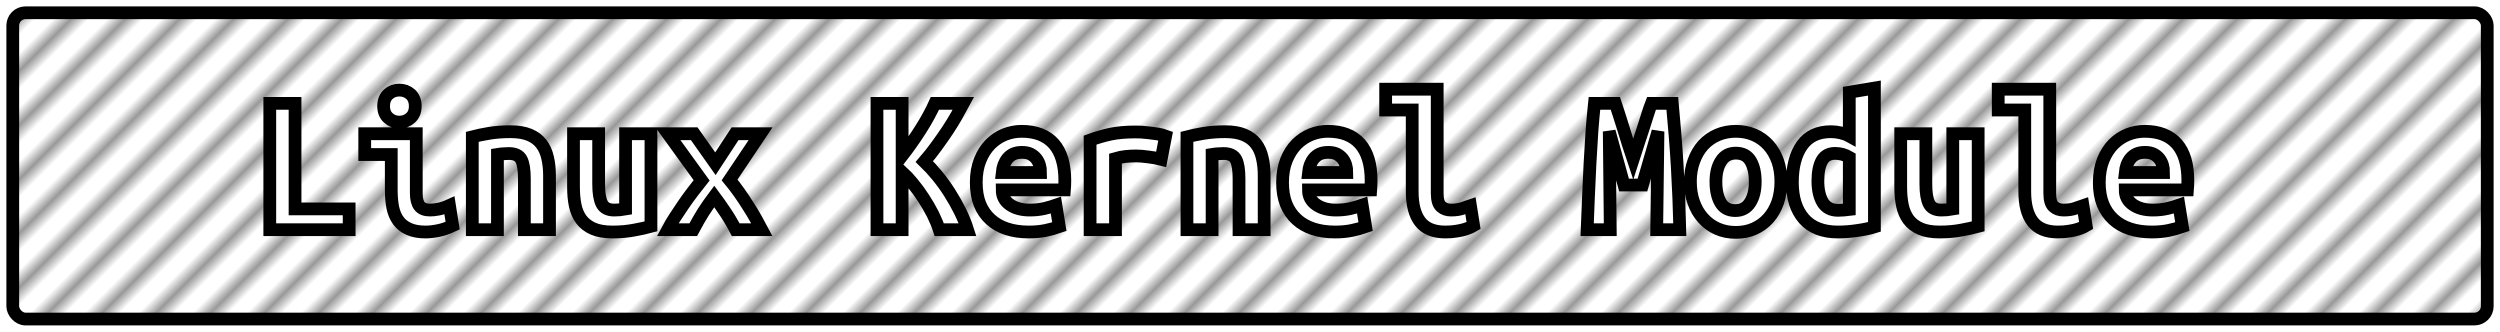 <?xml version="1.0" encoding="UTF-8"?>
<svg height="26" width="195.9" version="1.1" xmlns="http://www.w3.org/2000/svg"><!--Created by Josélio de S. C. Júnior - 2021 - https://github.com/joseliojunior -->
    <defs>
        <pattern id="pattern"
                x="1.5" y="3" width="3" height="6"
                patternUnits="userSpaceOnUse"
                patternTransform="rotate(45)" >
            <rect height="6" width="1" fill="#999999"/>
        </pattern>
    </defs>
    <rect
        height="24"
        width="193.9"
        rx="1"
        ry="1"
        x="1" y="1"
        fill="url(#pattern)"
        stroke="#000000"
        stroke-width="1" />
    <g transform="translate(0, 8)">
        <path fill="#ffffff" stroke="#000000" d="M27.36 8.37L27.36 10L21.14 10L21.14 0.10L23.12 0.10L23.12 8.37L27.36 8.37ZM32.54 0.32L32.54 0.32Q32.54 0.90 32.18 1.23Q31.81 1.57 31.30 1.57L31.30 1.57Q30.78 1.57 30.42 1.23Q30.06 0.90 30.06 0.32L30.06 0.32Q30.06-0.27 30.42-0.61Q30.78-0.94 31.30-0.94L31.30-0.94Q31.81-0.94 32.18-0.61Q32.54-0.27 32.54 0.32ZM35.22 8.10L35.47 9.68Q34.86 9.97 34.33 10.07Q33.79 10.18 33.34 10.18L33.34 10.18Q32.58 10.18 32.06 9.95Q31.54 9.73 31.22 9.30Q30.91 8.88 30.78 8.27Q30.66 7.66 30.66 6.88L30.66 6.88L30.66 4.11L28.58 4.11L28.58 2.48L32.62 2.48L32.62 7.14Q32.62 7.81 32.87 8.14Q33.12 8.46 33.70 8.46L33.70 8.46Q33.97 8.46 34.35 8.39Q34.74 8.32 35.22 8.10L35.22 8.10ZM37.01 10L37.01 2.72Q37.54 2.58 38.31 2.45Q39.09 2.32 40 2.32L40 2.32Q40.90 2.32 41.49 2.57Q42.08 2.82 42.42 3.27Q42.77 3.73 42.91 4.36Q43.06 4.99 43.06 5.76L43.06 5.76L43.06 10L41.09 10L41.09 6.02Q41.09 4.96 40.85 4.50Q40.61 4.03 39.87 4.03L39.87 4.03Q39.65 4.03 39.43 4.05Q39.22 4.06 38.98 4.10L38.98 4.10L38.98 10L37.01 10ZM51.01 2.48L51.01 9.74Q50.46 9.89 49.69 10.03Q48.91 10.18 48 10.18L48 10.18Q47.07 10.18 46.48 9.92Q45.89 9.66 45.54 9.19Q45.20 8.72 45.07 8.08Q44.94 7.44 44.94 6.67L44.94 6.67L44.94 2.48L46.91 2.48L46.91 6.42Q46.91 7.46 47.16 7.96Q47.41 8.46 48.13 8.46L48.13 8.46Q48.58 8.46 49.02 8.38L49.02 8.38L49.02 2.48L51.01 2.48ZM54.40 2.48L56.06 4.83L57.60 2.48L59.60 2.48L57.17 6.10Q57.55 6.56 57.92 7.08Q58.29 7.60 58.62 8.13Q58.96 8.66 59.23 9.14Q59.50 9.62 59.70 10L59.70 10L57.65 10Q57.22 9.18 56.78 8.54Q56.35 7.90 55.97 7.39L55.97 7.39Q55.49 8.03 55.10 8.64Q54.72 9.25 54.32 10L54.32 10L52.32 10Q52.56 9.55 52.87 9.06Q53.18 8.58 53.53 8.07Q53.87 7.57 54.25 7.07Q54.62 6.58 54.98 6.13L54.98 6.13L52.34 2.48L54.40 2.48ZM75.82 10L73.60 10Q73.42 9.44 73.10 8.79Q72.77 8.14 72.37 7.53Q71.97 6.91 71.53 6.38Q71.09 5.84 70.69 5.47L70.69 5.47L70.69 10L68.72 10L68.72 0.10L70.69 0.10L70.69 4.21Q71.04 3.76 71.42 3.22Q71.81 2.67 72.15 2.13Q72.50 1.58 72.78 1.06Q73.07 0.53 73.26 0.10L73.26 0.10L75.49 0.10Q75.26 0.53 74.95 1.08Q74.64 1.63 74.24 2.23Q73.84 2.83 73.38 3.46Q72.93 4.08 72.43 4.66L72.43 4.66Q72.93 5.14 73.44 5.76Q73.95 6.38 74.41 7.10Q74.86 7.81 75.23 8.55Q75.60 9.30 75.82 10L75.82 10ZM76.50 6.30L76.50 6.30Q76.50 5.31 76.80 4.56Q77.10 3.81 77.60 3.30Q78.10 2.80 78.74 2.54Q79.38 2.29 80.05 2.29L80.05 2.29Q81.71 2.29 82.58 3.27Q83.44 4.26 83.44 6.14L83.44 6.14Q83.44 6.34 83.43 6.54Q83.42 6.75 83.41 6.88L83.41 6.88L78.53 6.88Q78.53 7.62 79.14 8.04Q79.74 8.46 80.70 8.46L80.70 8.46Q81.30 8.46 81.83 8.34Q82.37 8.21 82.74 8.08L82.74 8.08L83.01 9.76Q82.50 9.94 81.92 10.06Q81.34 10.18 80.62 10.18L80.62 10.18Q79.66 10.18 78.90 9.93Q78.14 9.68 77.61 9.19Q77.07 8.70 76.78 7.98Q76.50 7.26 76.50 6.30ZM78.53 5.52L81.54 5.52Q81.54 5.22 81.46 4.94Q81.38 4.66 81.20 4.43Q81.02 4.21 80.75 4.07Q80.48 3.94 80.08 3.94L80.08 3.94Q79.70 3.94 79.42 4.06Q79.14 4.19 78.95 4.42Q78.77 4.64 78.66 4.93Q78.56 5.22 78.53 5.52L78.53 5.52ZM91.34 2.66L90.99 4.48Q90.80 4.43 90.54 4.38Q90.27 4.34 90 4.30Q89.73 4.26 89.47 4.24Q89.22 4.22 89.04 4.22L89.04 4.22Q88.62 4.22 88.22 4.26Q87.82 4.30 87.41 4.42L87.41 4.42L87.41 10L85.42 10L85.42 2.98Q86.21 2.69 87.03 2.51Q87.86 2.34 88.96 2.34L88.96 2.34Q89.12 2.34 89.42 2.35Q89.71 2.37 90.05 2.41Q90.38 2.45 90.73 2.50Q91.07 2.56 91.34 2.66L91.34 2.66ZM93.01 10L93.01 2.72Q93.54 2.58 94.31 2.45Q95.09 2.32 96 2.32L96 2.32Q96.90 2.32 97.49 2.57Q98.08 2.82 98.42 3.27Q98.77 3.73 98.91 4.36Q99.06 4.99 99.06 5.76L99.06 5.76L99.06 10L97.09 10L97.09 6.02Q97.09 4.96 96.85 4.50Q96.61 4.03 95.87 4.03L95.87 4.03Q95.65 4.03 95.43 4.05Q95.22 4.06 94.98 4.10L94.98 4.10L94.98 10L93.01 10ZM100.50 6.30L100.50 6.30Q100.50 5.31 100.80 4.56Q101.10 3.81 101.60 3.30Q102.10 2.80 102.74 2.54Q103.38 2.29 104.05 2.29L104.05 2.29Q105.71 2.29 106.58 3.27Q107.44 4.26 107.44 6.14L107.44 6.14Q107.44 6.34 107.43 6.54Q107.42 6.75 107.41 6.88L107.41 6.88L102.53 6.88Q102.53 7.62 103.14 8.04Q103.74 8.46 104.70 8.46L104.70 8.46Q105.30 8.46 105.83 8.34Q106.37 8.21 106.74 8.08L106.74 8.08L107.01 9.76Q106.50 9.94 105.92 10.06Q105.34 10.18 104.62 10.18L104.62 10.18Q103.66 10.18 102.90 9.93Q102.14 9.68 101.61 9.19Q101.07 8.70 100.78 7.98Q100.50 7.26 100.50 6.30ZM102.53 5.52L105.54 5.52Q105.54 5.22 105.46 4.94Q105.38 4.66 105.20 4.43Q105.02 4.21 104.75 4.07Q104.48 3.94 104.08 3.94L104.08 3.94Q103.70 3.94 103.42 4.06Q103.14 4.19 102.95 4.42Q102.77 4.64 102.66 4.93Q102.56 5.22 102.53 5.52L102.53 5.52ZM115.22 8.10L115.47 9.68Q115.42 9.71 115.26 9.79Q115.09 9.87 114.82 9.96Q114.54 10.05 114.15 10.11Q113.76 10.18 113.26 10.18L113.26 10.18Q111.90 10.18 111.28 9.37Q110.66 8.56 110.66 7.01L110.66 7.01L110.66 0.62L108.58 0.62L108.58-1.01L112.62-1.01L112.62 7.15Q112.62 7.92 112.93 8.19Q113.23 8.46 113.70 8.46L113.70 8.46Q114.29 8.46 114.69 8.30Q115.09 8.14 115.22 8.10L115.22 8.10ZM124.94 0.10L126.58 0.10Q126.69 0.43 126.86 0.96Q127.02 1.49 127.22 2.10Q127.41 2.70 127.60 3.33Q127.79 3.95 127.97 4.48L127.97 4.48Q128.16 3.89 128.37 3.26Q128.58 2.62 128.77 2.04Q128.96 1.46 129.12 0.94Q129.28 0.43 129.41 0.10L129.41 0.10L131.04 0.10Q131.15 1.39 131.26 2.62Q131.36 3.86 131.43 5.06Q131.50 6.27 131.55 7.50Q131.60 8.72 131.63 10L131.63 10L129.82 10L129.92 2.30L128.70 6.50L127.26 6.50L126.10 2.30L126.18 10L124.37 10Q124.42 8.78 124.47 7.47Q124.53 6.16 124.59 4.86Q124.66 3.57 124.74 2.35Q124.83 1.14 124.94 0.10L124.94 0.10ZM139.55 6.22L139.55 6.22Q139.55 7.12 139.30 7.85Q139.04 8.58 138.58 9.10Q138.11 9.63 137.46 9.92Q136.82 10.21 136.02 10.21L136.02 10.21Q135.22 10.21 134.57 9.92Q133.92 9.63 133.45 9.10Q132.98 8.58 132.72 7.85Q132.46 7.12 132.46 6.22L132.46 6.22Q132.46 5.34 132.73 4.62Q132.99 3.89 133.46 3.37Q133.94 2.85 134.59 2.57Q135.25 2.29 136.02 2.29L136.02 2.29Q136.80 2.29 137.45 2.57Q138.10 2.85 138.57 3.37Q139.04 3.89 139.30 4.62Q139.55 5.34 139.55 6.22ZM134.46 6.24L134.46 6.24Q134.46 7.25 134.82 7.87Q135.18 8.50 135.98 8.50L135.98 8.50Q136.75 8.50 137.14 7.87Q137.54 7.25 137.54 6.24L137.54 6.24Q137.54 5.23 137.18 4.62Q136.82 4 136.02 4L136.02 4Q135.25 4 134.86 4.62Q134.46 5.23 134.46 6.24ZM142.45 6.19L142.45 6.19Q142.45 7.20 142.82 7.84Q143.20 8.48 144.03 8.48L144.03 8.48Q144.27 8.48 144.48 8.46Q144.69 8.45 144.91 8.42L144.91 8.42L144.91 4.32Q144.69 4.19 144.40 4.10Q144.11 4.02 143.79 4.02L143.79 4.02Q143.09 4.02 142.77 4.58Q142.45 5.14 142.45 6.19ZM146.88-1.10L146.88 9.78Q146.34 9.95 145.55 10.06Q144.77 10.18 144.02 10.18L144.02 10.18Q142.26 10.18 141.35 9.14Q140.45 8.10 140.45 6.29L140.45 6.29Q140.45 4.45 141.21 3.38Q141.97 2.32 143.46 2.32L143.46 2.32Q143.86 2.32 144.24 2.41Q144.62 2.50 144.91 2.66L144.91 2.66L144.91-0.77L146.88-1.10ZM155.01 2.48L155.01 9.74Q154.46 9.89 153.69 10.03Q152.91 10.18 152 10.18L152 10.18Q151.07 10.18 150.48 9.92Q149.89 9.66 149.54 9.19Q149.20 8.72 149.07 8.08Q148.94 7.44 148.94 6.67L148.94 6.67L148.94 2.48L150.91 2.48L150.91 6.42Q150.91 7.46 151.16 7.96Q151.41 8.46 152.13 8.46L152.13 8.46Q152.58 8.46 153.02 8.38L153.02 8.38L153.02 2.48L155.01 2.48ZM163.22 8.10L163.47 9.68Q163.42 9.71 163.26 9.79Q163.09 9.87 162.82 9.96Q162.54 10.05 162.15 10.11Q161.76 10.18 161.26 10.18L161.26 10.18Q159.90 10.18 159.28 9.37Q158.66 8.56 158.66 7.01L158.66 7.01L158.66 0.62L156.58 0.62L156.58-1.01L160.62-1.01L160.62 7.15Q160.62 7.92 160.93 8.19Q161.23 8.46 161.70 8.46L161.70 8.46Q162.29 8.46 162.69 8.30Q163.09 8.14 163.22 8.10L163.22 8.10ZM164.50 6.30L164.50 6.30Q164.50 5.31 164.80 4.56Q165.10 3.81 165.60 3.30Q166.10 2.80 166.74 2.54Q167.38 2.29 168.05 2.29L168.05 2.29Q169.71 2.29 170.58 3.27Q171.44 4.26 171.44 6.14L171.44 6.14Q171.44 6.34 171.43 6.54Q171.42 6.75 171.41 6.88L171.41 6.88L166.53 6.88Q166.53 7.62 167.14 8.04Q167.74 8.46 168.70 8.46L168.70 8.46Q169.30 8.46 169.83 8.34Q170.37 8.21 170.74 8.08L170.74 8.08L171.01 9.76Q170.50 9.94 169.92 10.06Q169.34 10.18 168.62 10.18L168.62 10.18Q167.66 10.18 166.90 9.93Q166.14 9.68 165.61 9.19Q165.07 8.70 164.78 7.98Q164.50 7.26 164.50 6.30ZM166.53 5.52L169.54 5.52Q169.54 5.22 169.46 4.94Q169.38 4.66 169.20 4.43Q169.02 4.21 168.75 4.07Q168.48 3.94 168.08 3.94L168.08 3.94Q167.70 3.94 167.42 4.06Q167.14 4.19 166.95 4.42Q166.77 4.64 166.66 4.93Q166.56 5.22 166.53 5.52L166.53 5.52Z"/>
    </g>
</svg>